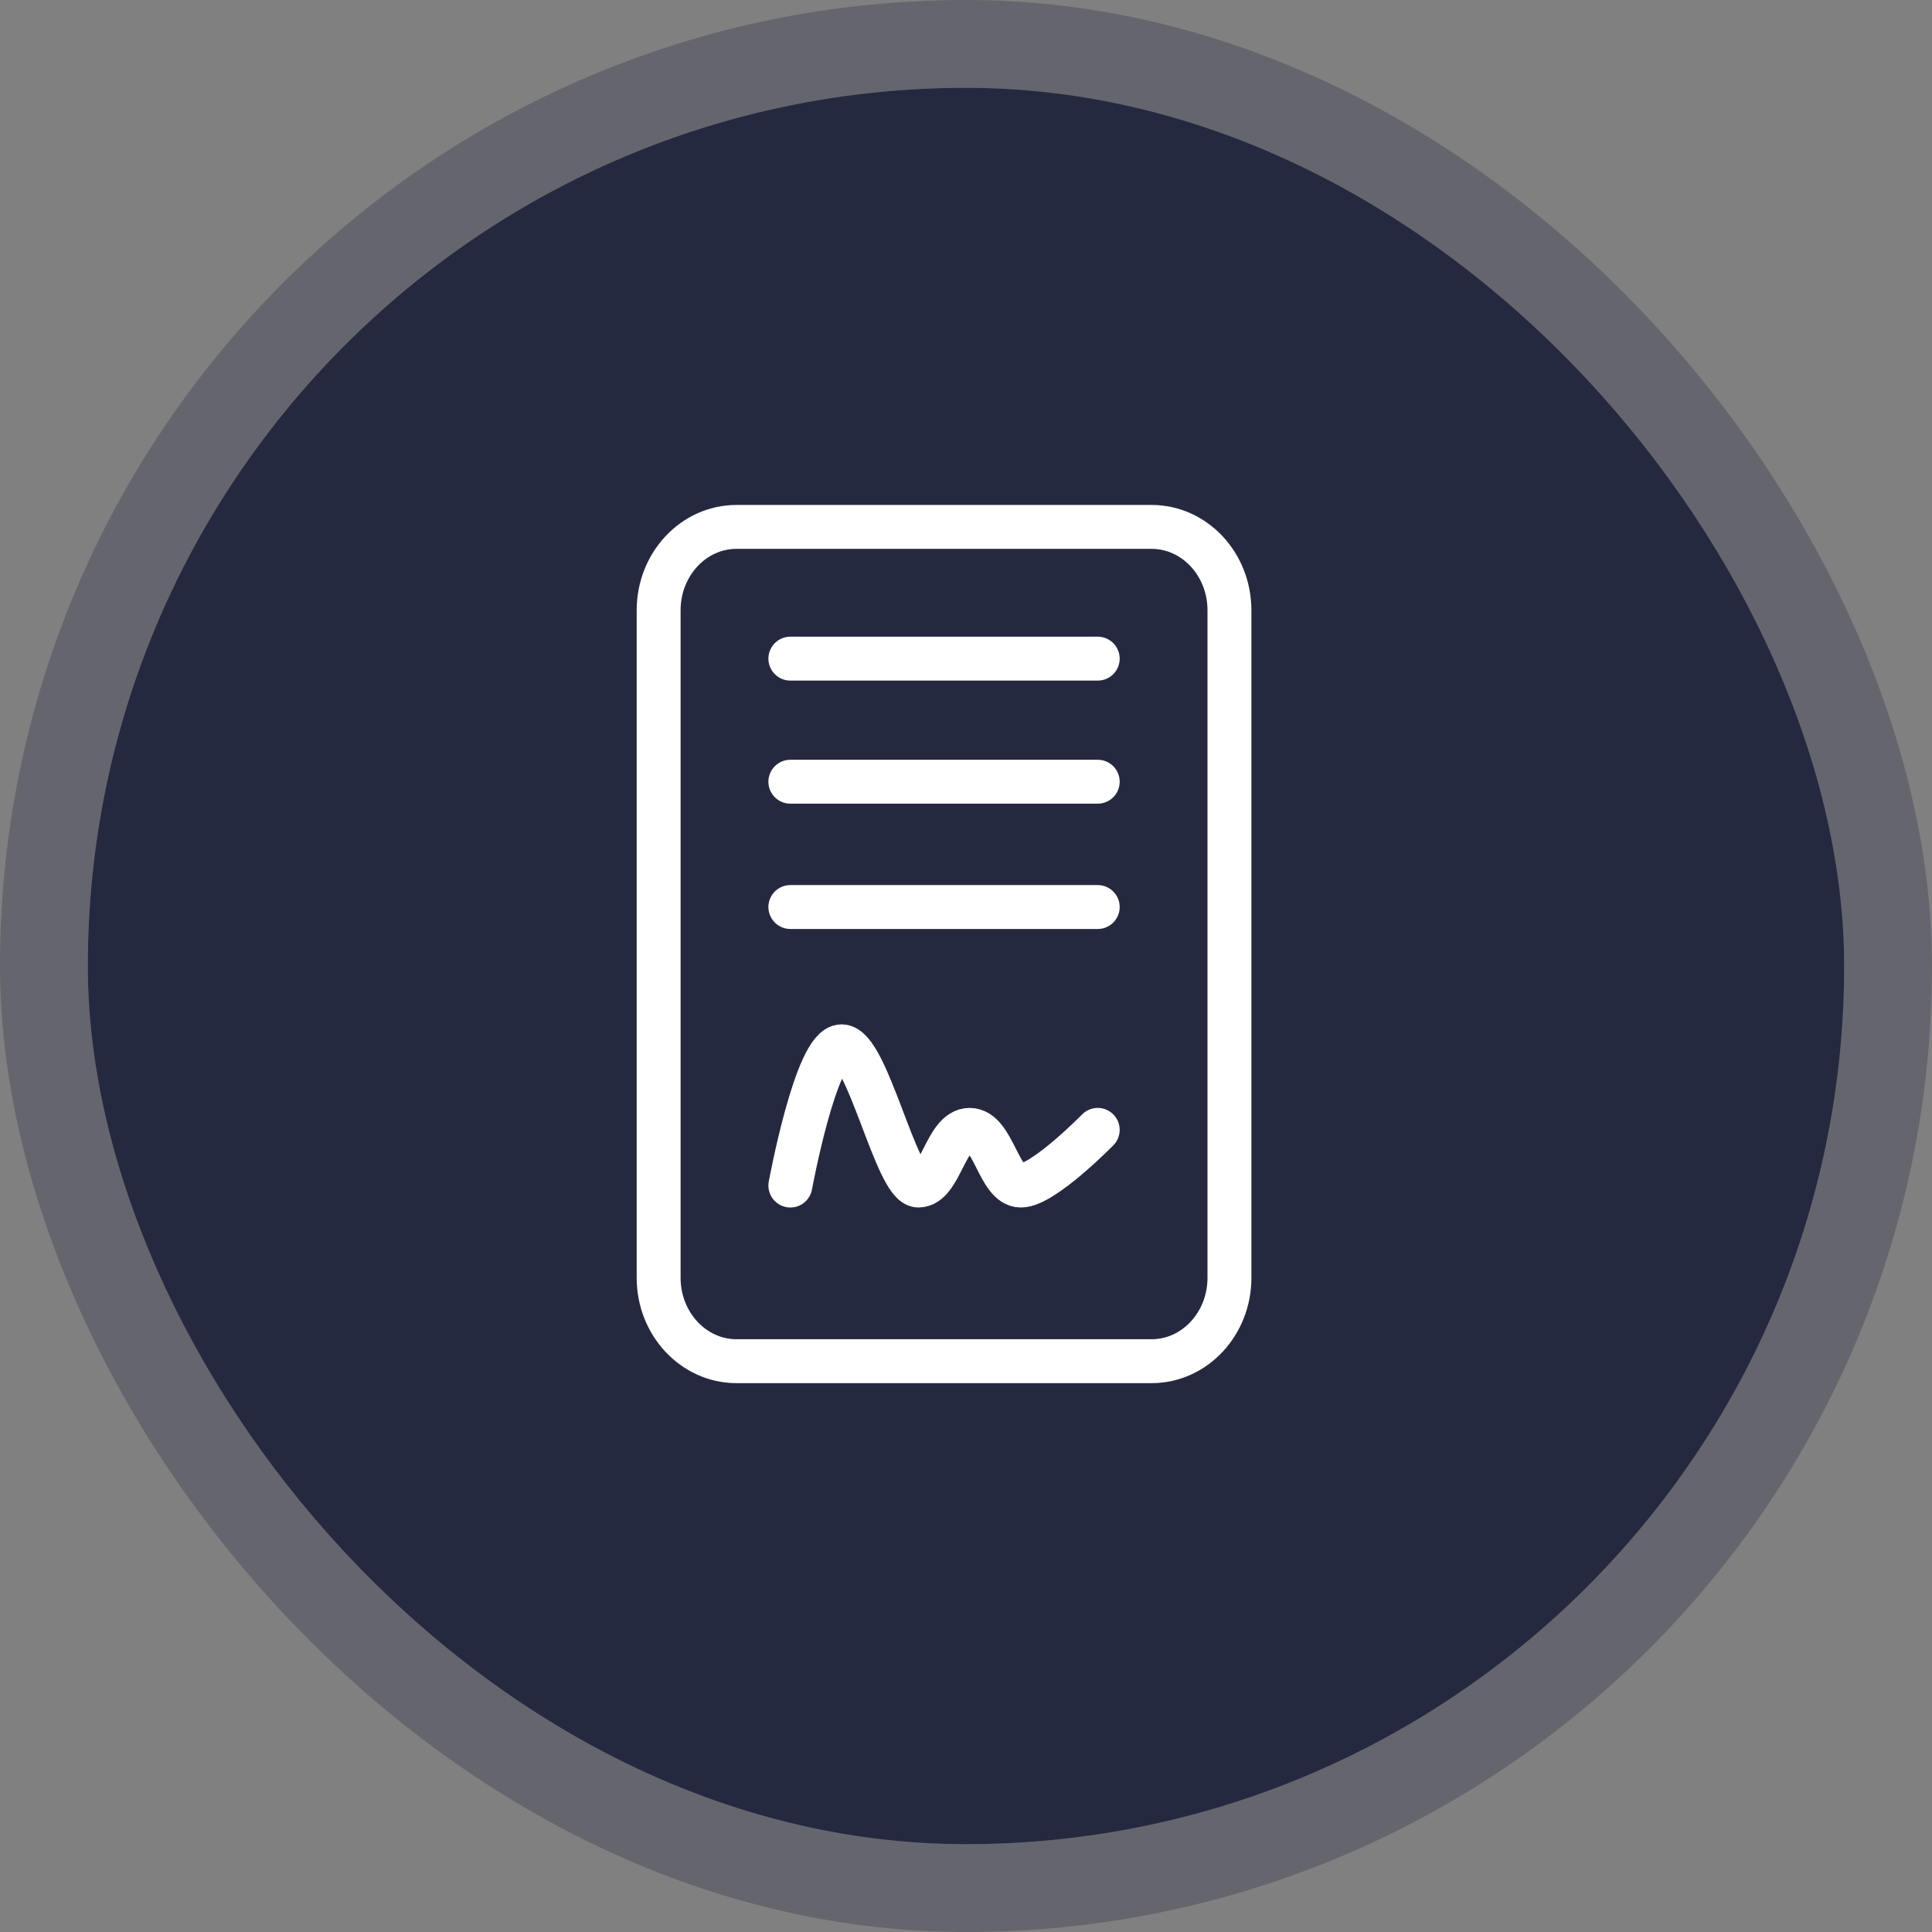 <svg width="44" height="44" viewBox="0 0 44 44" fill="none" xmlns="http://www.w3.org/2000/svg">
<rect x="0" y="0" width="44" height="44" fill="#808080" stroke="none"/>
<rect x="2" y="2" width="40" height="40" rx="20" fill="#252940"/>
<rect x="1" y="1" width="42" height="42" rx="21" stroke="#252940" stroke-opacity="0.3" stroke-width="2"/>
<path d="M18 27C18 27 18.584 23.829 19.167 23.829C19.749 23.829 20.415 27 20.917 27C21.418 27 21.541 25.732 22.083 25.732C22.626 25.732 22.741 27 23.25 27C23.759 27 25 25.732 25 25.732M18 15H25M18 17.803H25M18 20.657H25" stroke="white" stroke-linecap="round" stroke-linejoin="round"/>
<path d="M26.227 12H16.773C15.794 12 15 12.851 15 13.9V29.1C15 30.149 15.794 31 16.773 31H26.227C27.206 31 28 30.149 28 29.1V13.9C28 12.851 27.206 12 26.227 12Z" stroke="white"/>
</svg>
